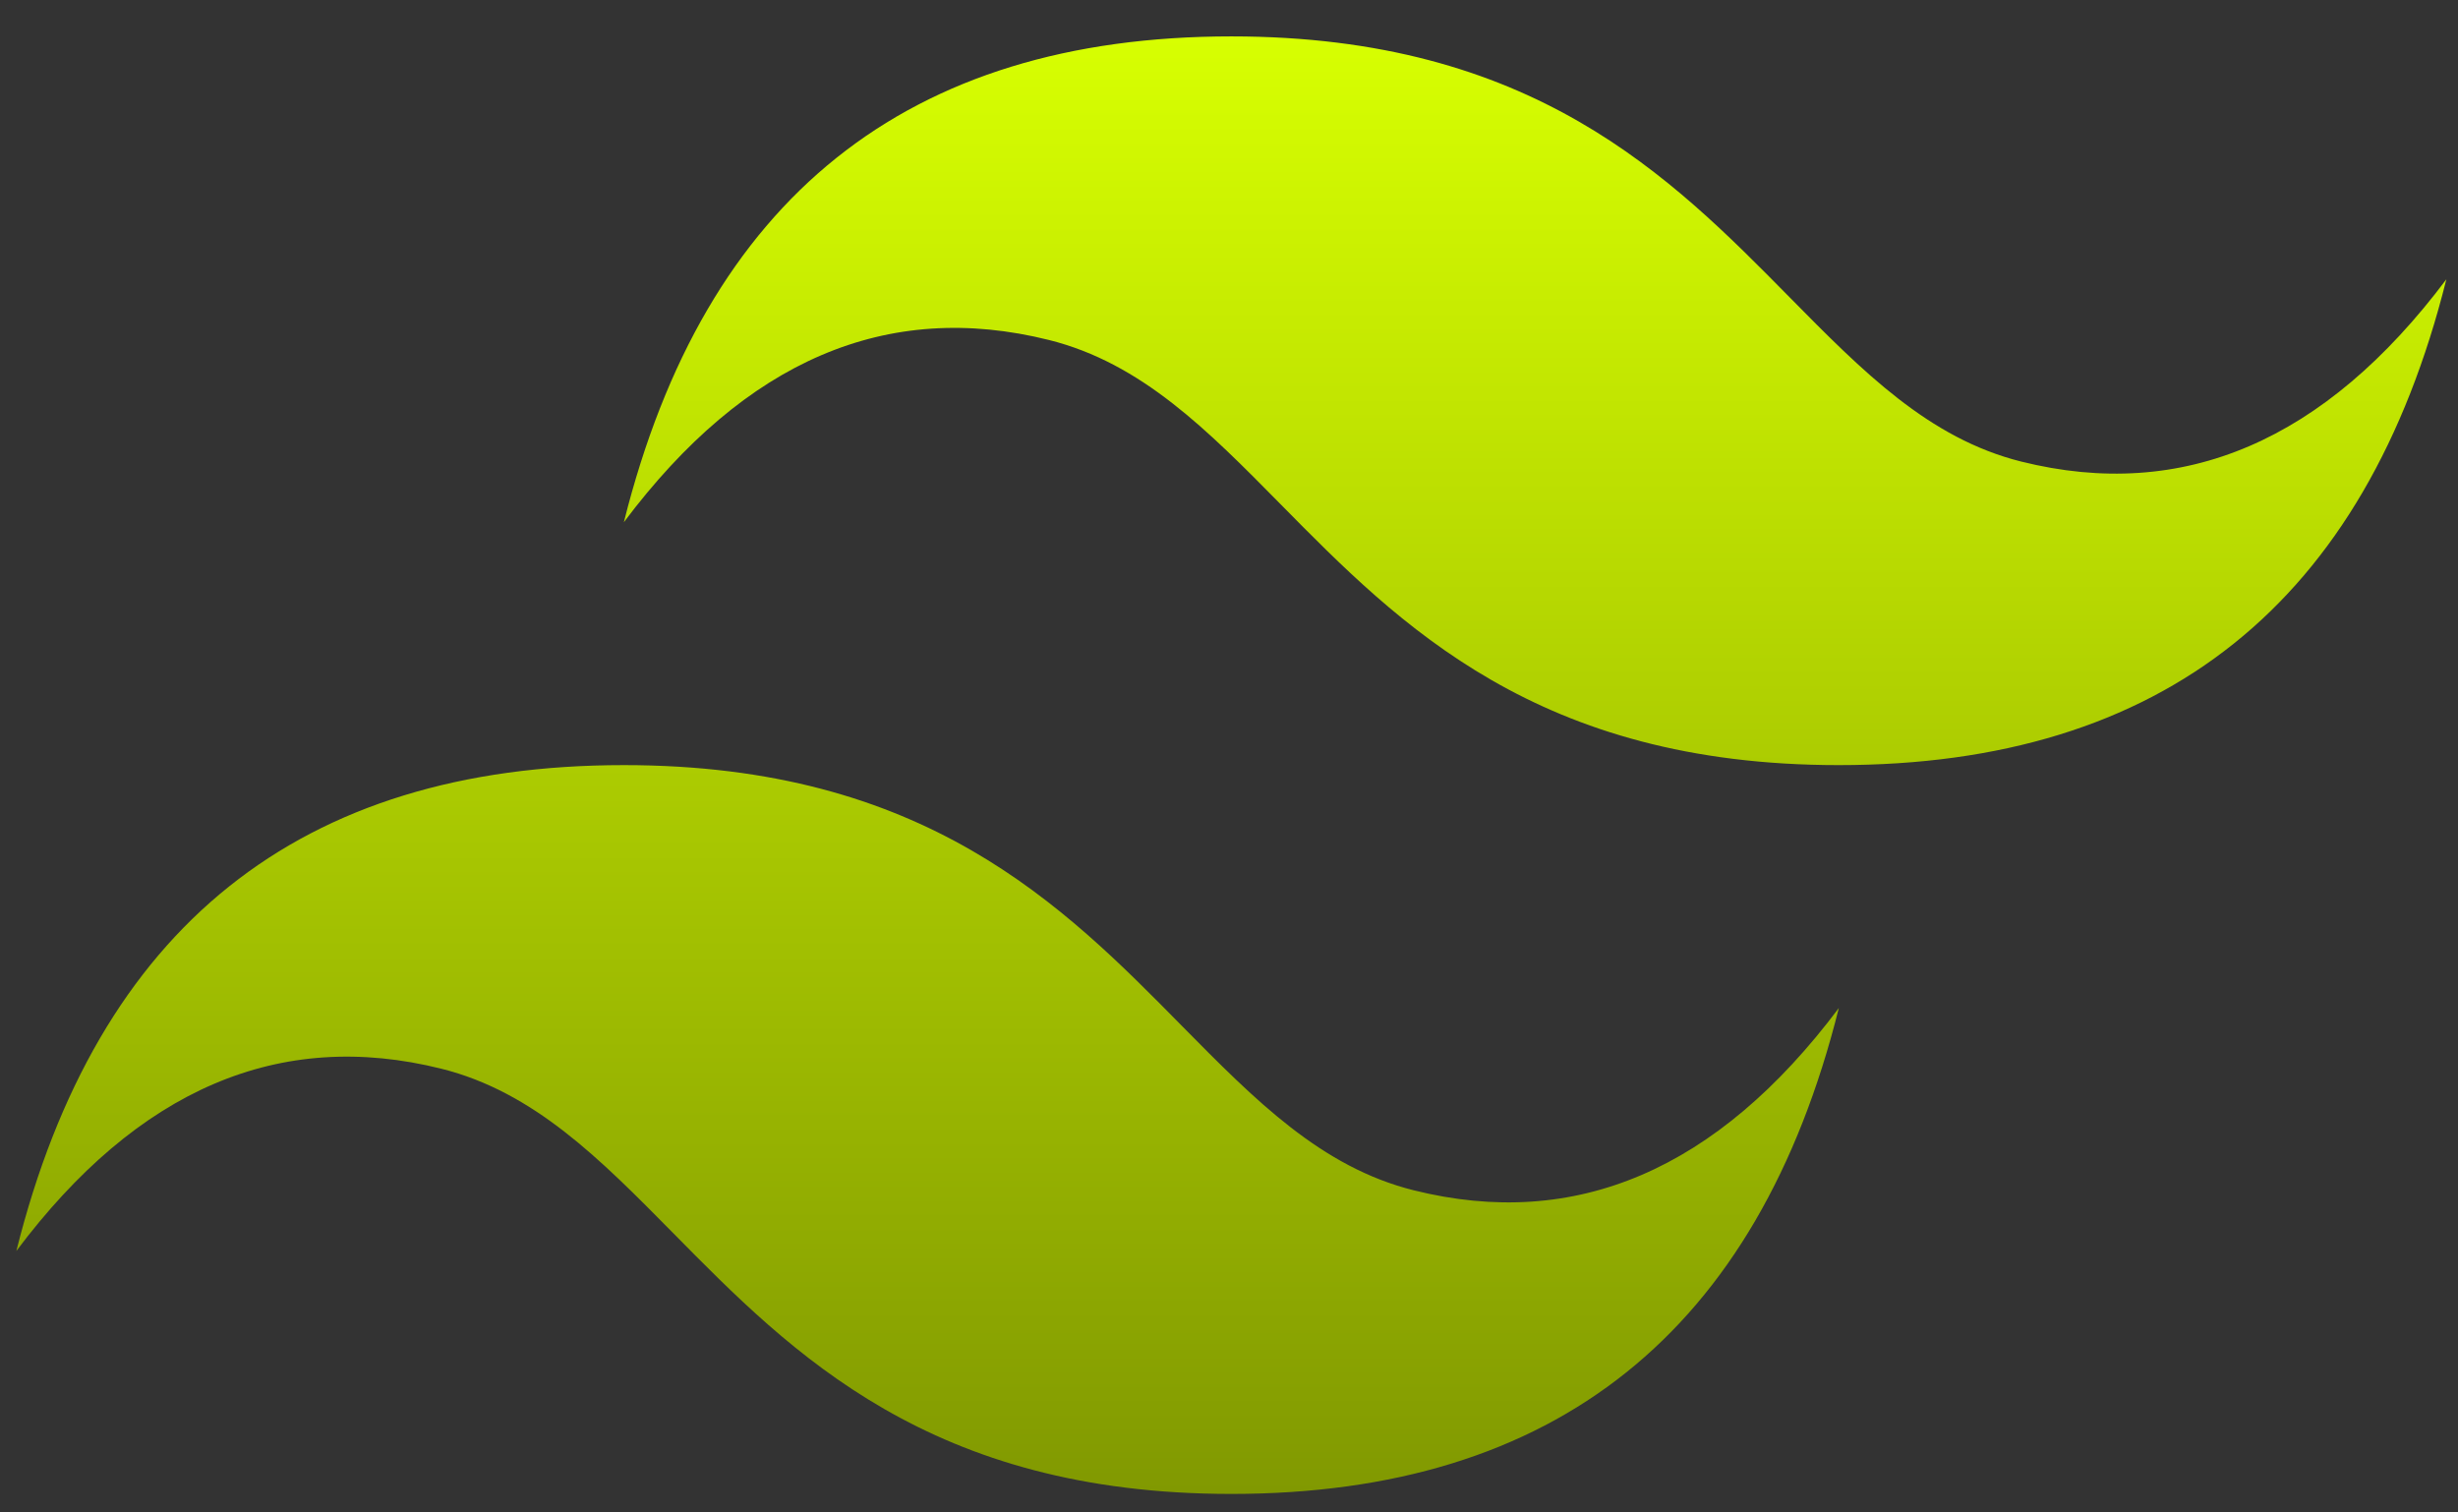 <svg width="52" height="32" viewBox="0 0 52 32" fill="none" xmlns="http://www.w3.org/2000/svg">
<rect x="0" y="0" width="52" height="32" fill="#333333" stroke="none"/>
<path d="M26.05 0.77C19.195 0.77 14.911 4.197 13.198 11.049C15.768 7.623 18.767 6.338 22.194 7.194C24.15 7.683 25.547 9.102 27.095 10.672C29.614 13.228 32.53 16.188 38.901 16.188C45.756 16.188 50.04 12.762 51.754 5.909C49.183 9.335 46.184 10.62 42.757 9.765C40.803 9.276 39.405 7.857 37.857 6.287C35.337 3.73 32.42 0.77 26.05 0.77ZM13.198 16.188C6.343 16.188 2.059 19.614 0.346 26.468C2.916 23.042 5.915 21.756 9.342 22.613C11.297 23.103 12.694 24.521 14.242 26.09C16.762 28.647 19.679 31.608 26.05 31.608C32.904 31.608 37.188 28.181 38.901 21.328C36.331 24.754 33.332 26.039 29.905 25.183C27.95 24.694 26.552 23.275 25.004 21.706C22.485 19.149 19.569 16.188 13.198 16.188Z" fill="url(#paint0_linear_1142_228)"/>
<defs>
<linearGradient id="paint0_linear_1142_228" x1="26.05" y1="0.77" x2="26.05" y2="31.608" gradientUnits="userSpaceOnUse">
<stop stop-color="#D7FF01"/>
<stop offset="1" stop-color="#819901"/>
</linearGradient>
</defs>
</svg>
